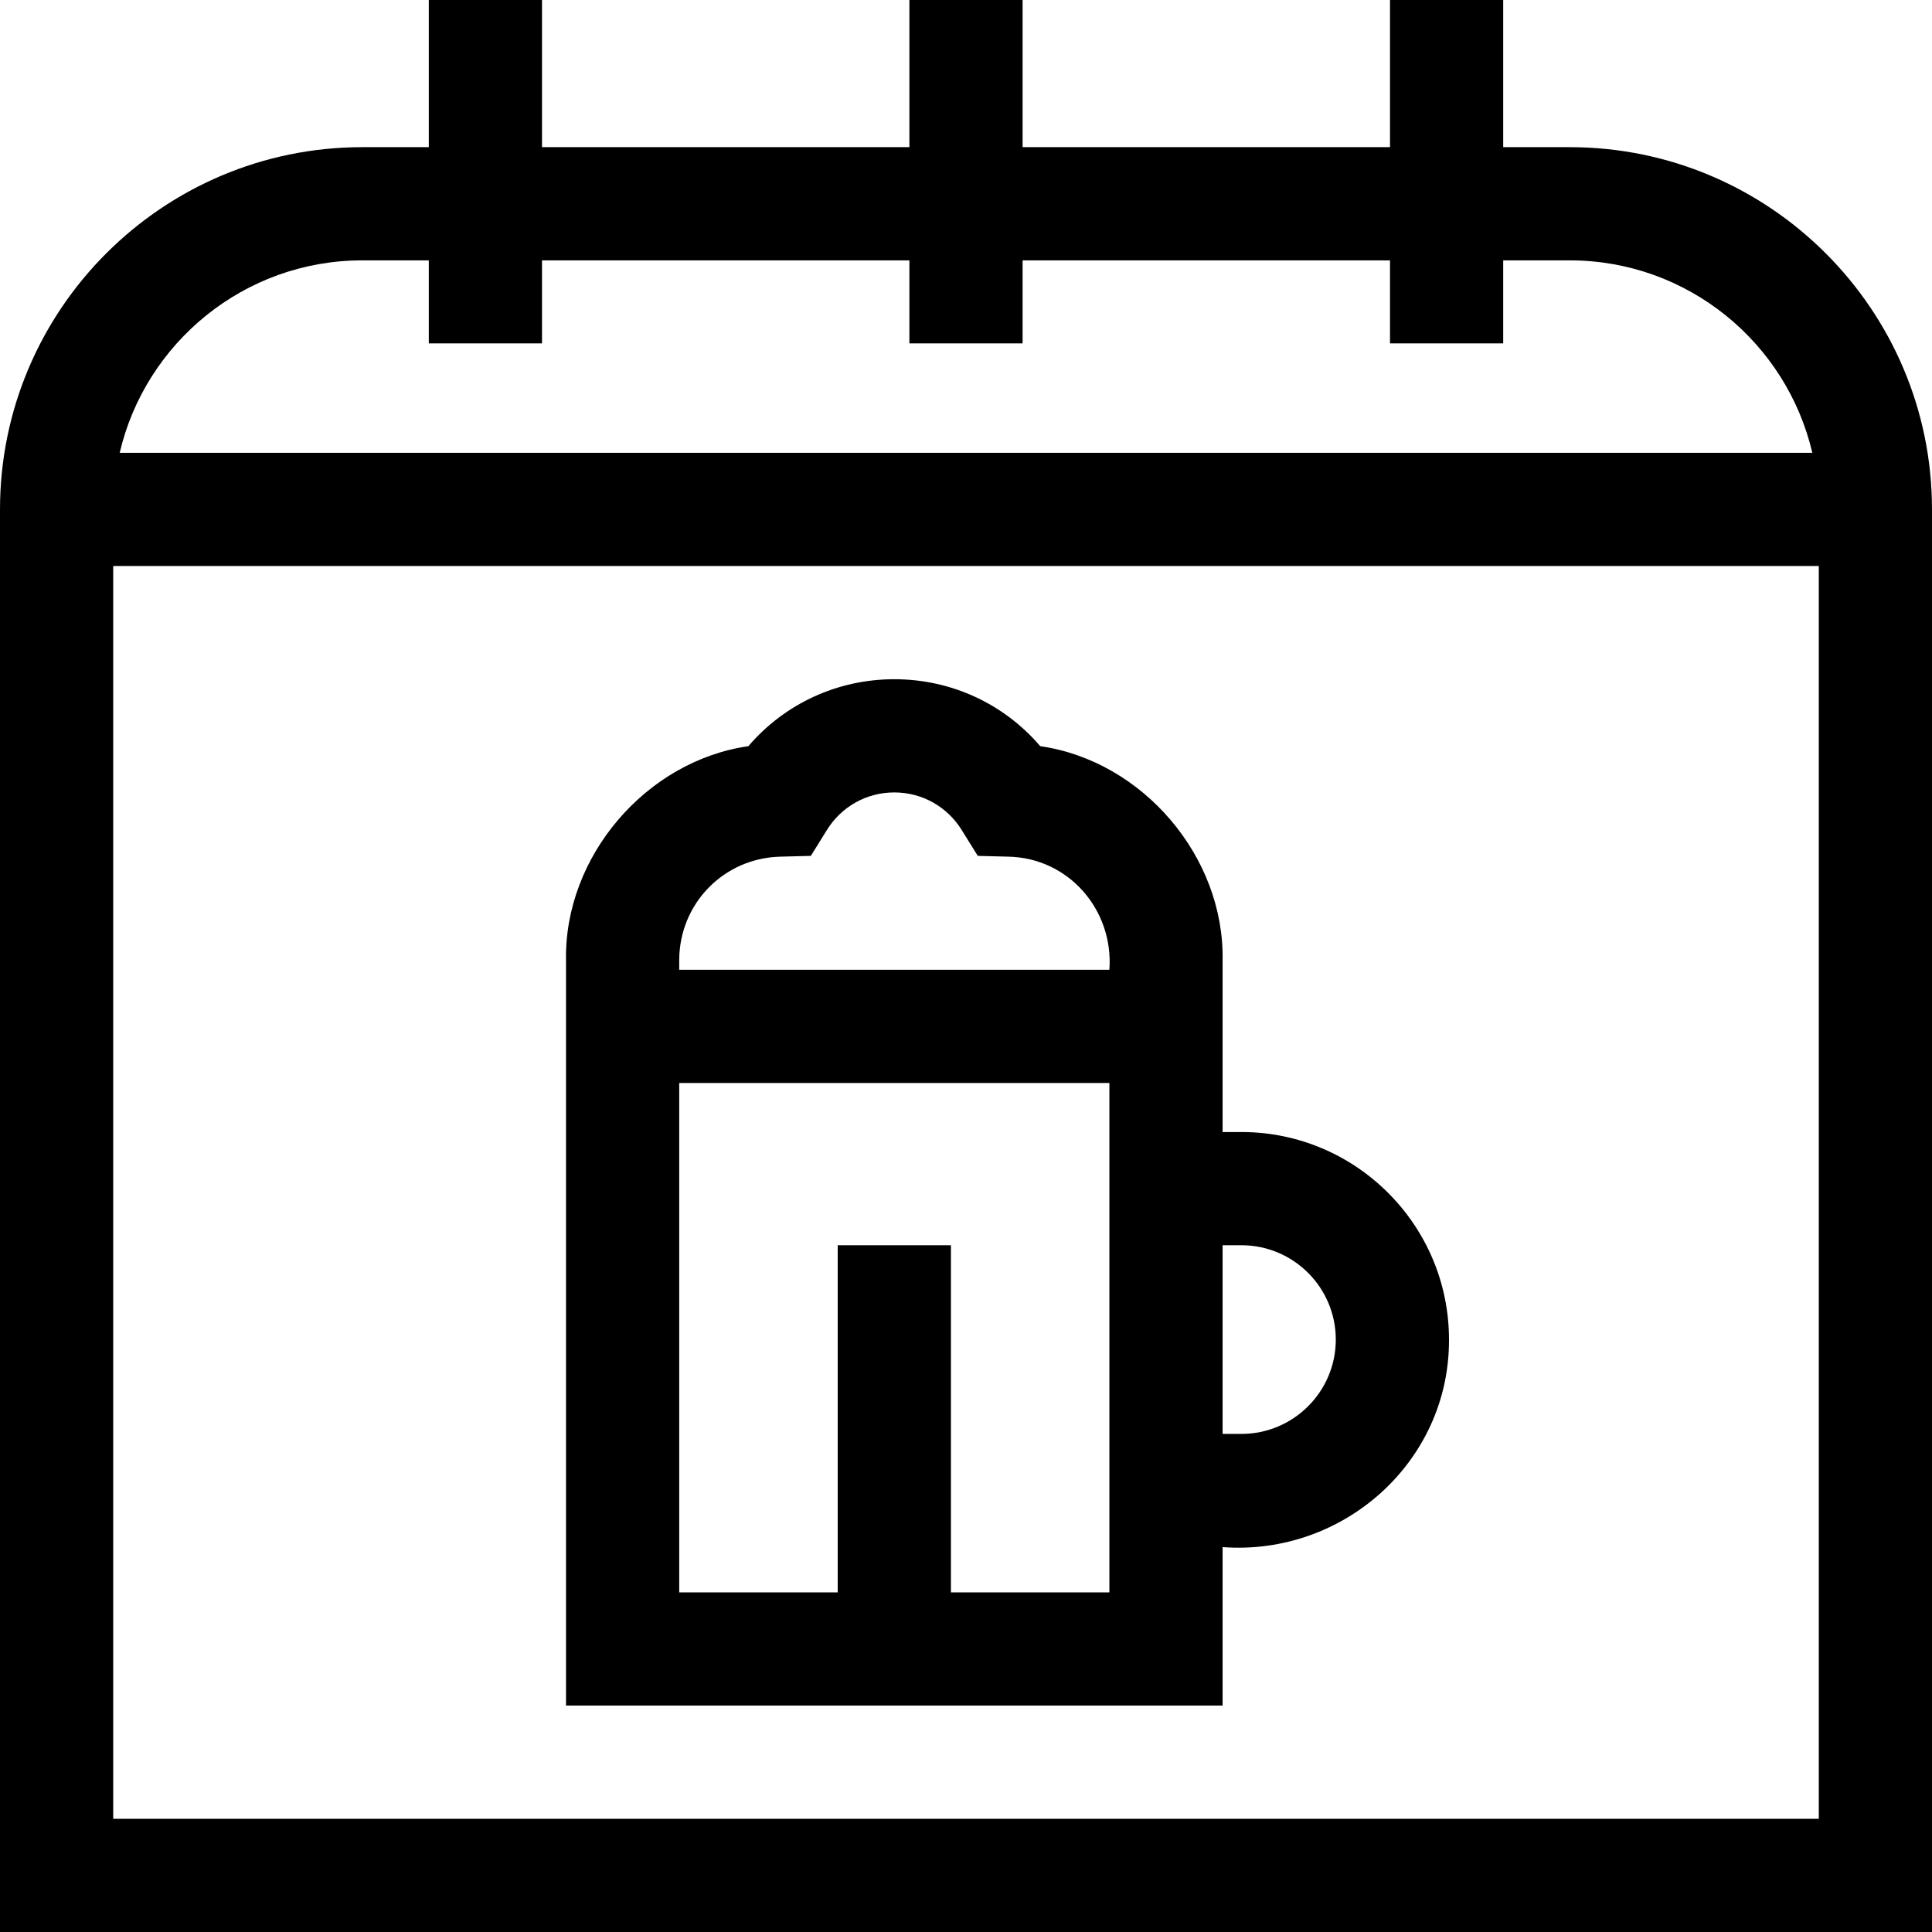 <svg id="Capa_1" enable-background="new 0 0 512 512" height="512" viewBox="0 0 512 512" width="512" xmlns="http://www.w3.org/2000/svg"><g><path d="m416 39h-17.635v-39h-30v39h-97.365v-39h-30v39h-97.365v-39h-30v39h-17.635c-52.935 0-96 43.065-96 96v377h512v-377c0-52.935-43.065-96-96-96zm-320 30h17.635v22h30v-22h97.365v22h30v-22h97.365v22h30v-22h17.635c31.234 0 57.472 21.809 64.28 51h-448.56c6.808-29.191 33.046-51 64.28-51zm-66 413v-332h452v332z"/><path d="m329 300h-5v-45.482c.51-27.513-21.207-52.884-48.327-56.775-9.612-11.229-23.582-17.743-38.673-17.743s-29.061 6.514-38.673 17.743c-27.122 3.892-48.836 29.262-48.327 56.775v197.482h174v-42c31.986 2.38 60.149-22.639 60-55 0-30.327-24.673-55-55-55zm-149-45.482c0-15.031 11.769-27.108 26.793-27.495l8.085-.208 4.27-6.869c3.87-6.228 10.543-9.946 17.852-9.946s13.982 3.718 17.853 9.946l4.27 6.869 8.085.208c16.032.325 27.938 14.14 26.792 29.977h-114zm114 167.482h-42v-92h-30v92h-42v-135h114zm35-42h-5v-50h5c13.785 0 25 11.215 25 25s-11.215 25-25 25z"/></g></svg>